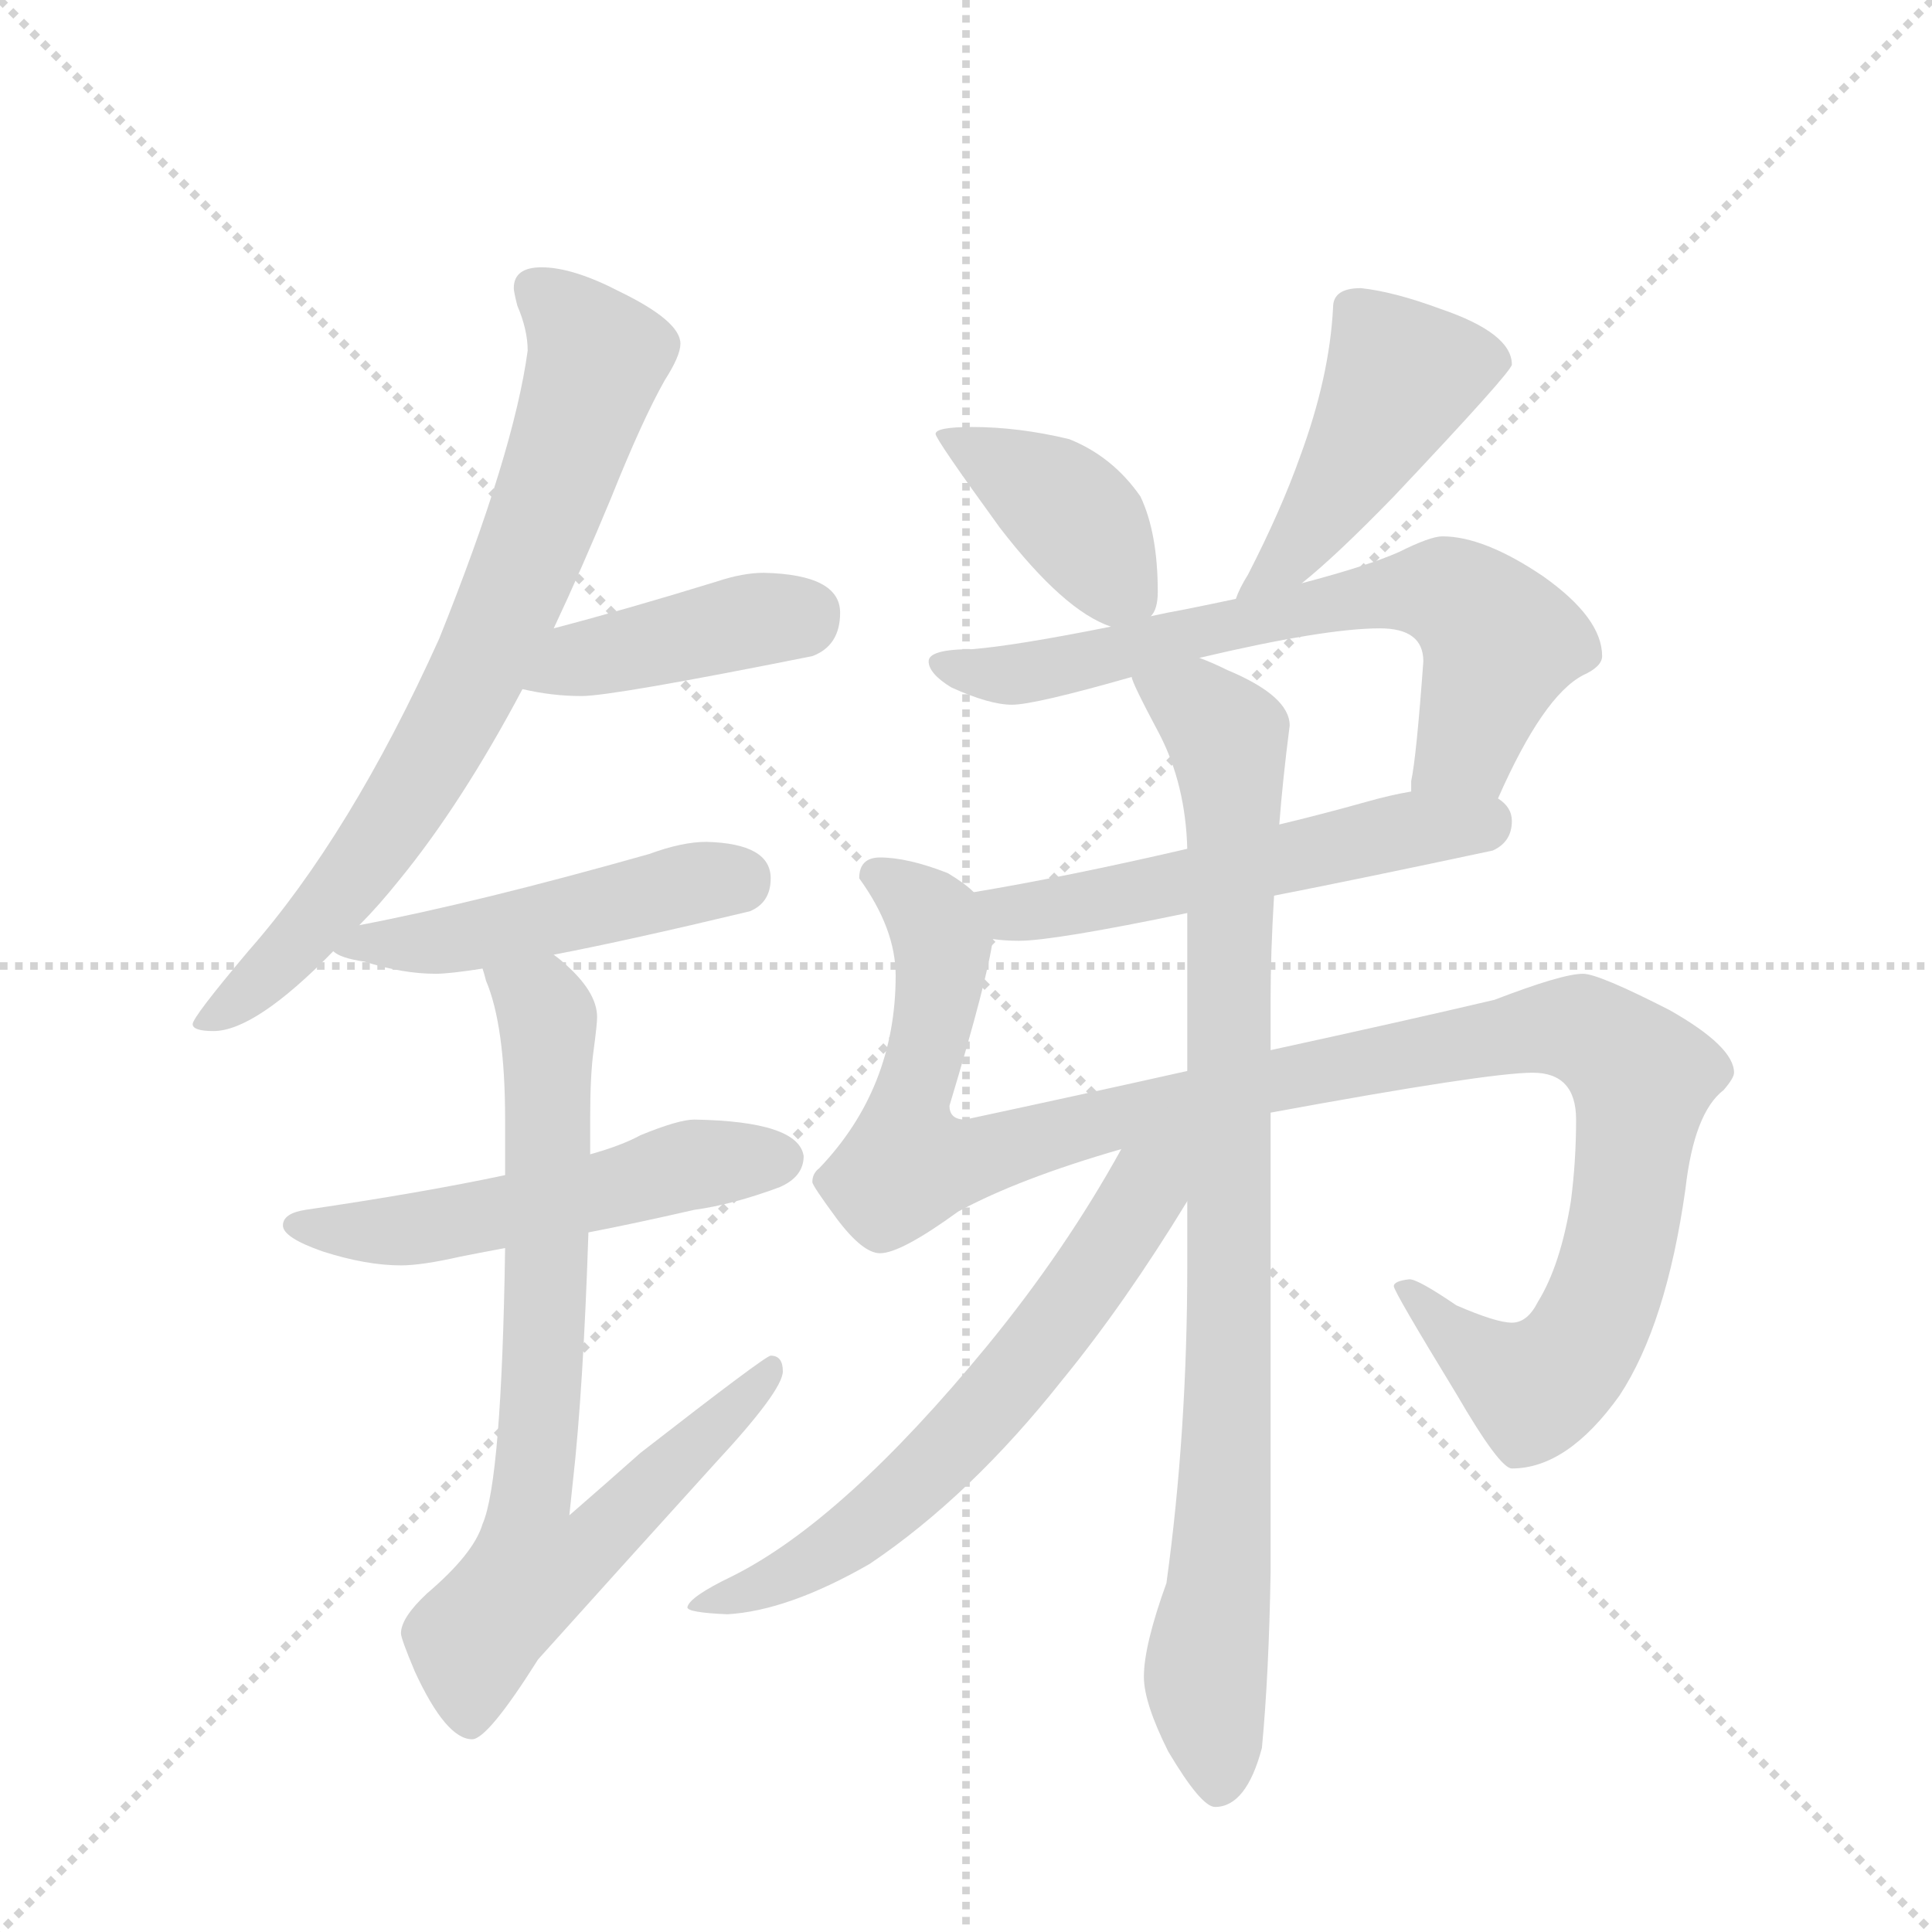 <svg version="1.1" viewBox="0 0 1024 1024" xmlns="http://www.w3.org/2000/svg">
  <g stroke="lightgray" stroke-dasharray="1,1" stroke-width="1" transform="scale(4, 4)">
    <line x1="0" y1="0" x2="256" y2="256"></line>
    <line x1="256" y1="0" x2="0" y2="256"></line>
    <line x1="128" y1="0" x2="128" y2="256"></line>
    <line x1="0" y1="128" x2="256" y2="128"></line>
  </g>
  <g transform="scale(0.92, -0.92) translate(60, -900)">
    <style type="text/css">
      
        @keyframes keyframes0 {
          from {
            stroke: blue;
            stroke-dashoffset: 764;
            stroke-width: 128;
          }
          71% {
            animation-timing-function: step-end;
            stroke: blue;
            stroke-dashoffset: 0;
            stroke-width: 128;
          }
          to {
            stroke: black;
            stroke-width: 1024;
          }
        }
        #make-me-a-hanzi-animation-0 {
          animation: keyframes0 0.872s both;
          animation-delay: 0s;
          animation-timing-function: linear;
        }
      
        @keyframes keyframes1 {
          from {
            stroke: blue;
            stroke-dashoffset: 420;
            stroke-width: 128;
          }
          58% {
            animation-timing-function: step-end;
            stroke: blue;
            stroke-dashoffset: 0;
            stroke-width: 128;
          }
          to {
            stroke: black;
            stroke-width: 1024;
          }
        }
        #make-me-a-hanzi-animation-1 {
          animation: keyframes1 0.592s both;
          animation-delay: 0.872s;
          animation-timing-function: linear;
        }
      
        @keyframes keyframes2 {
          from {
            stroke: blue;
            stroke-dashoffset: 488;
            stroke-width: 128;
          }
          61% {
            animation-timing-function: step-end;
            stroke: blue;
            stroke-dashoffset: 0;
            stroke-width: 128;
          }
          to {
            stroke: black;
            stroke-width: 1024;
          }
        }
        #make-me-a-hanzi-animation-2 {
          animation: keyframes2 0.647s both;
          animation-delay: 1.464s;
          animation-timing-function: linear;
        }
      
        @keyframes keyframes3 {
          from {
            stroke: blue;
            stroke-dashoffset: 538;
            stroke-width: 128;
          }
          64% {
            animation-timing-function: step-end;
            stroke: blue;
            stroke-dashoffset: 0;
            stroke-width: 128;
          }
          to {
            stroke: black;
            stroke-width: 1024;
          }
        }
        #make-me-a-hanzi-animation-3 {
          animation: keyframes3 0.688s both;
          animation-delay: 2.111s;
          animation-timing-function: linear;
        }
      
        @keyframes keyframes4 {
          from {
            stroke: blue;
            stroke-dashoffset: 769;
            stroke-width: 128;
          }
          71% {
            animation-timing-function: step-end;
            stroke: blue;
            stroke-dashoffset: 0;
            stroke-width: 128;
          }
          to {
            stroke: black;
            stroke-width: 1024;
          }
        }
        #make-me-a-hanzi-animation-4 {
          animation: keyframes4 0.876s both;
          animation-delay: 2.799s;
          animation-timing-function: linear;
        }
      
        @keyframes keyframes5 {
          from {
            stroke: blue;
            stroke-dashoffset: 405;
            stroke-width: 128;
          }
          57% {
            animation-timing-function: step-end;
            stroke: blue;
            stroke-dashoffset: 0;
            stroke-width: 128;
          }
          to {
            stroke: black;
            stroke-width: 1024;
          }
        }
        #make-me-a-hanzi-animation-5 {
          animation: keyframes5 0.58s both;
          animation-delay: 3.674s;
          animation-timing-function: linear;
        }
      
        @keyframes keyframes6 {
          from {
            stroke: blue;
            stroke-dashoffset: 467;
            stroke-width: 128;
          }
          60% {
            animation-timing-function: step-end;
            stroke: blue;
            stroke-dashoffset: 0;
            stroke-width: 128;
          }
          to {
            stroke: black;
            stroke-width: 1024;
          }
        }
        #make-me-a-hanzi-animation-6 {
          animation: keyframes6 0.63s both;
          animation-delay: 4.254s;
          animation-timing-function: linear;
        }
      
        @keyframes keyframes7 {
          from {
            stroke: blue;
            stroke-dashoffset: 692;
            stroke-width: 128;
          }
          69% {
            animation-timing-function: step-end;
            stroke: blue;
            stroke-dashoffset: 0;
            stroke-width: 128;
          }
          to {
            stroke: black;
            stroke-width: 1024;
          }
        }
        #make-me-a-hanzi-animation-7 {
          animation: keyframes7 0.813s both;
          animation-delay: 4.884s;
          animation-timing-function: linear;
        }
      
        @keyframes keyframes8 {
          from {
            stroke: blue;
            stroke-dashoffset: 550;
            stroke-width: 128;
          }
          64% {
            animation-timing-function: step-end;
            stroke: blue;
            stroke-dashoffset: 0;
            stroke-width: 128;
          }
          to {
            stroke: black;
            stroke-width: 1024;
          }
        }
        #make-me-a-hanzi-animation-8 {
          animation: keyframes8 0.698s both;
          animation-delay: 5.697s;
          animation-timing-function: linear;
        }
      
        @keyframes keyframes9 {
          from {
            stroke: blue;
            stroke-dashoffset: 1172;
            stroke-width: 128;
          }
          79% {
            animation-timing-function: step-end;
            stroke: blue;
            stroke-dashoffset: 0;
            stroke-width: 128;
          }
          to {
            stroke: black;
            stroke-width: 1024;
          }
        }
        #make-me-a-hanzi-animation-9 {
          animation: keyframes9 1.204s both;
          animation-delay: 6.395s;
          animation-timing-function: linear;
        }
      
        @keyframes keyframes10 {
          from {
            stroke: blue;
            stroke-dashoffset: 920;
            stroke-width: 128;
          }
          75% {
            animation-timing-function: step-end;
            stroke: blue;
            stroke-dashoffset: 0;
            stroke-width: 128;
          }
          to {
            stroke: black;
            stroke-width: 1024;
          }
        }
        #make-me-a-hanzi-animation-10 {
          animation: keyframes10 0.999s both;
          animation-delay: 7.598s;
          animation-timing-function: linear;
        }
      
        @keyframes keyframes11 {
          from {
            stroke: blue;
            stroke-dashoffset: 654;
            stroke-width: 128;
          }
          68% {
            animation-timing-function: step-end;
            stroke: blue;
            stroke-dashoffset: 0;
            stroke-width: 128;
          }
          to {
            stroke: black;
            stroke-width: 1024;
          }
        }
        #make-me-a-hanzi-animation-11 {
          animation: keyframes11 0.782s both;
          animation-delay: 8.597s;
          animation-timing-function: linear;
        }
      
    </style>
    
      <path d="M 252 746 Q 236 746 236 734 Q 236 732 238 724 Q 244 710 244 698 Q 236 639 193 532 Q 142 419 83 352 Q 51 314 51 310 Q 51 306 63 306 Q 87 306 132 352 L 147 367 Q 158 378 170 393 Q 206 437 241 503 L 259 538 Q 275 572 292 613 Q 310 658 323 681 Q 332 695 332 702 Q 332 715 297 732 Q 270 746 252 746 Z" fill="lightgray"></path>
    
      <path d="M 241 503 Q 258 499 275 499 Q 293 499 408 522 Q 424 528 424 547 Q 424 569 380 570 Q 368 570 353 565 Q 301 549 259 538 C 230 530 212 509 241 503 Z" fill="lightgray"></path>
    
      <path d="M 132 352 Q 136 348 150 346 Q 172 339 191 339 Q 199 339 218 342 L 259 350 Q 301 358 372 375 Q 384 380 384 394 Q 384 414 347 415 Q 333 415 314 408 Q 215 380 147 367 C 118 361 115 361 132 352 Z" fill="lightgray"></path>
    
      <path d="M 231 223 Q 184 213 116 203 Q 103 201 103 194 Q 103 187 126 179 Q 151 171 171 171 Q 183 171 205 176 Q 215 178 231 181 L 279 190 Q 305 195 340 203 Q 362 206 389 216 Q 403 222 403 234 Q 400 254 340 255 Q 331 255 309 246 Q 298 240 280 235 L 231 223 Z" fill="lightgray"></path>
    
      <path d="M 218 342 Q 219 339 220 335 Q 231 309 231 255 L 231 223 L 231 181 Q 229 47 218 22 Q 213 5 186 -18 Q 171 -32 171 -41 Q 171 -44 179 -63 Q 197 -102 212 -102 Q 221 -102 250 -56 Q 294 -7 352 57 Q 391 99 391 110 Q 391 119 384 119 Q 381 119 309 63 Q 291 47 268 27 Q 269 36 270 46 Q 276 99 279 190 L 280 235 L 280 255 Q 280 281 282 295 Q 284 310 284 314 Q 284 329 264 346 Q 263 347 259 350 C 237 370 209 371 218 342 Z" fill="lightgray"></path>
    
      <path d="M 500 654 Q 479 654 479 650 Q 479 647 516 596 Q 553 548 580 539 C 596 533 596 533 603 545 Q 607 549 607 559 Q 607 593 597 614 Q 581 637 556 647 Q 527 654 500 654 Z" fill="lightgray"></path>
    
      <path d="M 690 564 Q 710 580 743 614 Q 811 686 811 690 Q 811 708 770 722 Q 743 732 724 734 Q 708 734 708 723 Q 706 683 689 637 Q 678 606 659 569 Q 654 561 652 555 C 640 527 667 545 690 564 Z" fill="lightgray"></path>
    
      <path d="M 580 539 Q 525 528 500 526 Q 475 526 475 519 Q 475 512 488 504 Q 510 494 523 494 Q 536 494 592 510 L 631 521 Q 703 538 735 538 Q 760 538 760 519 Q 756 464 753 450 L 753 444 C 750 414 790 413 803 440 Q 829 499 852 511 Q 863 516 863 522 Q 863 544 829 568 Q 795 591 771 591 Q 764 591 746 582 Q 728 574 690 564 L 652 555 Q 638 552 623 549 Q 612 547 603 545 L 580 539 Z" fill="lightgray"></path>
    
      <path d="M 624 411 Q 555 395 501 386 C 471 381 482 362 512 359 Q 519 358 527 358 Q 547 358 624 374 L 674 384 Q 725 394 800 410 Q 811 415 811 427 Q 811 435 803 440 C 792 452 782 450 753 444 Q 741 442 727 438 Q 702 431 677 425 L 624 411 Z" fill="lightgray"></path>
    
      <path d="M 501 386 Q 496 391 486 397 Q 463 406 447 406 Q 435 406 435 394 Q 456 365 456 338 Q 456 273 412 227 Q 408 224 408 219 Q 408 217 422 198 Q 437 178 447 178 Q 459 178 492 202 Q 527 221 586 238 L 672 259 Q 797 282 823 282 Q 848 282 848 255 Q 848 231 845 208 Q 839 171 826 150 Q 820 138 811 138 Q 802 138 779 148 Q 757 163 752 163 Q 743 162 743 159 Q 743 156 779 97 Q 804 54 811 54 Q 843 54 873 96 Q 900 137 911 215 Q 916 259 933 272 Q 939 279 939 282 Q 939 297 902 318 Q 861 339 852 339 Q 840 339 801 324 Q 750 312 672 295 L 624 283 Q 566 270 496 255 Q 487 255 487 263 Q 509 336 512 359 C 516 377 516 377 501 386 Z" fill="lightgray"></path>
    
      <path d="M 592 510 Q 592 507 608 477 Q 623 448 624 411 L 624 374 L 624 283 L 624 208 L 624 171 Q 624 75 612 -12 Q 599 -48 599 -66 Q 599 -81 613 -109 Q 632 -141 640 -141 Q 658 -141 667 -107 Q 671 -65 672 -6 L 672 259 L 672 295 L 672 324 Q 672 351 674 384 L 677 425 Q 679 451 683 482 Q 683 499 647 514 Q 639 518 631 521 C 604 533 580 537 592 510 Z" fill="lightgray"></path>
    
      <path d="M 586 238 Q 554 180 509 125 Q 426 24 362 -8 Q 337 -20 336 -26 Q 336 -29 359 -30 Q 394 -28 441 -1 Q 499 38 552 105 Q 588 149 624 208 C 653 255 613 286 586 238 Z" fill="lightgray"></path>
    
    
      <clipPath id="make-me-a-hanzi-clip-0">
        <path d="M 252 746 Q 236 746 236 734 Q 236 732 238 724 Q 244 710 244 698 Q 236 639 193 532 Q 142 419 83 352 Q 51 314 51 310 Q 51 306 63 306 Q 87 306 132 352 L 147 367 Q 158 378 170 393 Q 206 437 241 503 L 259 538 Q 275 572 292 613 Q 310 658 323 681 Q 332 695 332 702 Q 332 715 297 732 Q 270 746 252 746 Z"></path>
      </clipPath>
      <path clip-path="url(#make-me-a-hanzi-clip-0)" d="M 249 734 L 284 694 L 235 556 L 185 456 L 142 393 L 100 345 L 57 309" fill="none" id="make-me-a-hanzi-animation-0" stroke-dasharray="636 1272" stroke-linecap="round"></path>
    
      <clipPath id="make-me-a-hanzi-clip-1">
        <path d="M 241 503 Q 258 499 275 499 Q 293 499 408 522 Q 424 528 424 547 Q 424 569 380 570 Q 368 570 353 565 Q 301 549 259 538 C 230 530 212 509 241 503 Z"></path>
      </clipPath>
      <path clip-path="url(#make-me-a-hanzi-clip-1)" d="M 248 507 L 282 522 L 406 547" fill="none" id="make-me-a-hanzi-animation-1" stroke-dasharray="292 584" stroke-linecap="round"></path>
    
      <clipPath id="make-me-a-hanzi-clip-2">
        <path d="M 132 352 Q 136 348 150 346 Q 172 339 191 339 Q 199 339 218 342 L 259 350 Q 301 358 372 375 Q 384 380 384 394 Q 384 414 347 415 Q 333 415 314 408 Q 215 380 147 367 C 118 361 115 361 132 352 Z"></path>
      </clipPath>
      <path clip-path="url(#make-me-a-hanzi-clip-2)" d="M 137 354 L 207 359 L 336 391 L 365 393" fill="none" id="make-me-a-hanzi-animation-2" stroke-dasharray="360 720" stroke-linecap="round"></path>
    
      <clipPath id="make-me-a-hanzi-clip-3">
        <path d="M 231 223 Q 184 213 116 203 Q 103 201 103 194 Q 103 187 126 179 Q 151 171 171 171 Q 183 171 205 176 Q 215 178 231 181 L 279 190 Q 305 195 340 203 Q 362 206 389 216 Q 403 222 403 234 Q 400 254 340 255 Q 331 255 309 246 Q 298 240 280 235 L 231 223 Z"></path>
      </clipPath>
      <path clip-path="url(#make-me-a-hanzi-clip-3)" d="M 112 195 L 183 192 L 334 228 L 390 232" fill="none" id="make-me-a-hanzi-animation-3" stroke-dasharray="410 820" stroke-linecap="round"></path>
    
      <clipPath id="make-me-a-hanzi-clip-4">
        <path d="M 218 342 Q 219 339 220 335 Q 231 309 231 255 L 231 223 L 231 181 Q 229 47 218 22 Q 213 5 186 -18 Q 171 -32 171 -41 Q 171 -44 179 -63 Q 197 -102 212 -102 Q 221 -102 250 -56 Q 294 -7 352 57 Q 391 99 391 110 Q 391 119 384 119 Q 381 119 309 63 Q 291 47 268 27 Q 269 36 270 46 Q 276 99 279 190 L 280 235 L 280 255 Q 280 281 282 295 Q 284 310 284 314 Q 284 329 264 346 Q 263 347 259 350 C 237 370 209 371 218 342 Z"></path>
      </clipPath>
      <path clip-path="url(#make-me-a-hanzi-clip-4)" d="M 225 340 L 252 321 L 256 304 L 256 182 L 246 34 L 274 31 L 287 16 L 246 -6 L 217 -39 L 211 -92" fill="none" id="make-me-a-hanzi-animation-4" stroke-dasharray="641 1282" stroke-linecap="round"></path>
    
      <clipPath id="make-me-a-hanzi-clip-5">
        <path d="M 500 654 Q 479 654 479 650 Q 479 647 516 596 Q 553 548 580 539 C 596 533 596 533 603 545 Q 607 549 607 559 Q 607 593 597 614 Q 581 637 556 647 Q 527 654 500 654 Z"></path>
      </clipPath>
      <path clip-path="url(#make-me-a-hanzi-clip-5)" d="M 483 650 L 553 608 L 594 555" fill="none" id="make-me-a-hanzi-animation-5" stroke-dasharray="277 554" stroke-linecap="round"></path>
    
      <clipPath id="make-me-a-hanzi-clip-6">
        <path d="M 690 564 Q 710 580 743 614 Q 811 686 811 690 Q 811 708 770 722 Q 743 732 724 734 Q 708 734 708 723 Q 706 683 689 637 Q 678 606 659 569 Q 654 561 652 555 C 640 527 667 545 690 564 Z"></path>
      </clipPath>
      <path clip-path="url(#make-me-a-hanzi-clip-6)" d="M 803 693 L 748 684 L 691 589 L 657 561" fill="none" id="make-me-a-hanzi-animation-6" stroke-dasharray="339 678" stroke-linecap="round"></path>
    
      <clipPath id="make-me-a-hanzi-clip-7">
        <path d="M 580 539 Q 525 528 500 526 Q 475 526 475 519 Q 475 512 488 504 Q 510 494 523 494 Q 536 494 592 510 L 631 521 Q 703 538 735 538 Q 760 538 760 519 Q 756 464 753 450 L 753 444 C 750 414 790 413 803 440 Q 829 499 852 511 Q 863 516 863 522 Q 863 544 829 568 Q 795 591 771 591 Q 764 591 746 582 Q 728 574 690 564 L 652 555 Q 638 552 623 549 Q 612 547 603 545 L 580 539 Z"></path>
      </clipPath>
      <path clip-path="url(#make-me-a-hanzi-clip-7)" d="M 482 518 L 525 511 L 735 558 L 774 559 L 804 530 L 785 471 L 760 447" fill="none" id="make-me-a-hanzi-animation-7" stroke-dasharray="564 1128" stroke-linecap="round"></path>
    
      <clipPath id="make-me-a-hanzi-clip-8">
        <path d="M 624 411 Q 555 395 501 386 C 471 381 482 362 512 359 Q 519 358 527 358 Q 547 358 624 374 L 674 384 Q 725 394 800 410 Q 811 415 811 427 Q 811 435 803 440 C 792 452 782 450 753 444 Q 741 442 727 438 Q 702 431 677 425 L 624 411 Z"></path>
      </clipPath>
      <path clip-path="url(#make-me-a-hanzi-clip-8)" d="M 509 381 L 523 374 L 547 376 L 751 422 L 796 427" fill="none" id="make-me-a-hanzi-animation-8" stroke-dasharray="422 844" stroke-linecap="round"></path>
    
      <clipPath id="make-me-a-hanzi-clip-9">
        <path d="M 501 386 Q 496 391 486 397 Q 463 406 447 406 Q 435 406 435 394 Q 456 365 456 338 Q 456 273 412 227 Q 408 224 408 219 Q 408 217 422 198 Q 437 178 447 178 Q 459 178 492 202 Q 527 221 586 238 L 672 259 Q 797 282 823 282 Q 848 282 848 255 Q 848 231 845 208 Q 839 171 826 150 Q 820 138 811 138 Q 802 138 779 148 Q 757 163 752 163 Q 743 162 743 159 Q 743 156 779 97 Q 804 54 811 54 Q 843 54 873 96 Q 900 137 911 215 Q 916 259 933 272 Q 939 279 939 282 Q 939 297 902 318 Q 861 339 852 339 Q 840 339 801 324 Q 750 312 672 295 L 624 283 Q 566 270 496 255 Q 487 255 487 263 Q 509 336 512 359 C 516 377 516 377 501 386 Z"></path>
      </clipPath>
      <path clip-path="url(#make-me-a-hanzi-clip-9)" d="M 446 396 L 476 373 L 483 357 L 475 298 L 463 261 L 466 231 L 498 231 L 670 277 L 819 306 L 846 308 L 877 290 L 886 276 L 875 193 L 858 138 L 839 110 L 824 100 L 812 104 L 772 133 L 748 159" fill="none" id="make-me-a-hanzi-animation-9" stroke-dasharray="1044 2088" stroke-linecap="round"></path>
    
      <clipPath id="make-me-a-hanzi-clip-10">
        <path d="M 592 510 Q 592 507 608 477 Q 623 448 624 411 L 624 374 L 624 283 L 624 208 L 624 171 Q 624 75 612 -12 Q 599 -48 599 -66 Q 599 -81 613 -109 Q 632 -141 640 -141 Q 658 -141 667 -107 Q 671 -65 672 -6 L 672 259 L 672 295 L 672 324 Q 672 351 674 384 L 677 425 Q 679 451 683 482 Q 683 499 647 514 Q 639 518 631 521 C 604 533 580 537 592 510 Z"></path>
      </clipPath>
      <path clip-path="url(#make-me-a-hanzi-clip-10)" d="M 599 510 L 641 482 L 649 463 L 648 111 L 634 -67 L 642 -129" fill="none" id="make-me-a-hanzi-animation-10" stroke-dasharray="792 1584" stroke-linecap="round"></path>
    
      <clipPath id="make-me-a-hanzi-clip-11">
        <path d="M 586 238 Q 554 180 509 125 Q 426 24 362 -8 Q 337 -20 336 -26 Q 336 -29 359 -30 Q 394 -28 441 -1 Q 499 38 552 105 Q 588 149 624 208 C 653 255 613 286 586 238 Z"></path>
      </clipPath>
      <path clip-path="url(#make-me-a-hanzi-clip-11)" d="M 619 241 L 548 136 L 478 56 L 425 10 L 373 -16 L 355 -18 L 351 -25 L 341 -23" fill="none" id="make-me-a-hanzi-animation-11" stroke-dasharray="526 1052" stroke-linecap="round"></path>
    
  </g>
</svg>